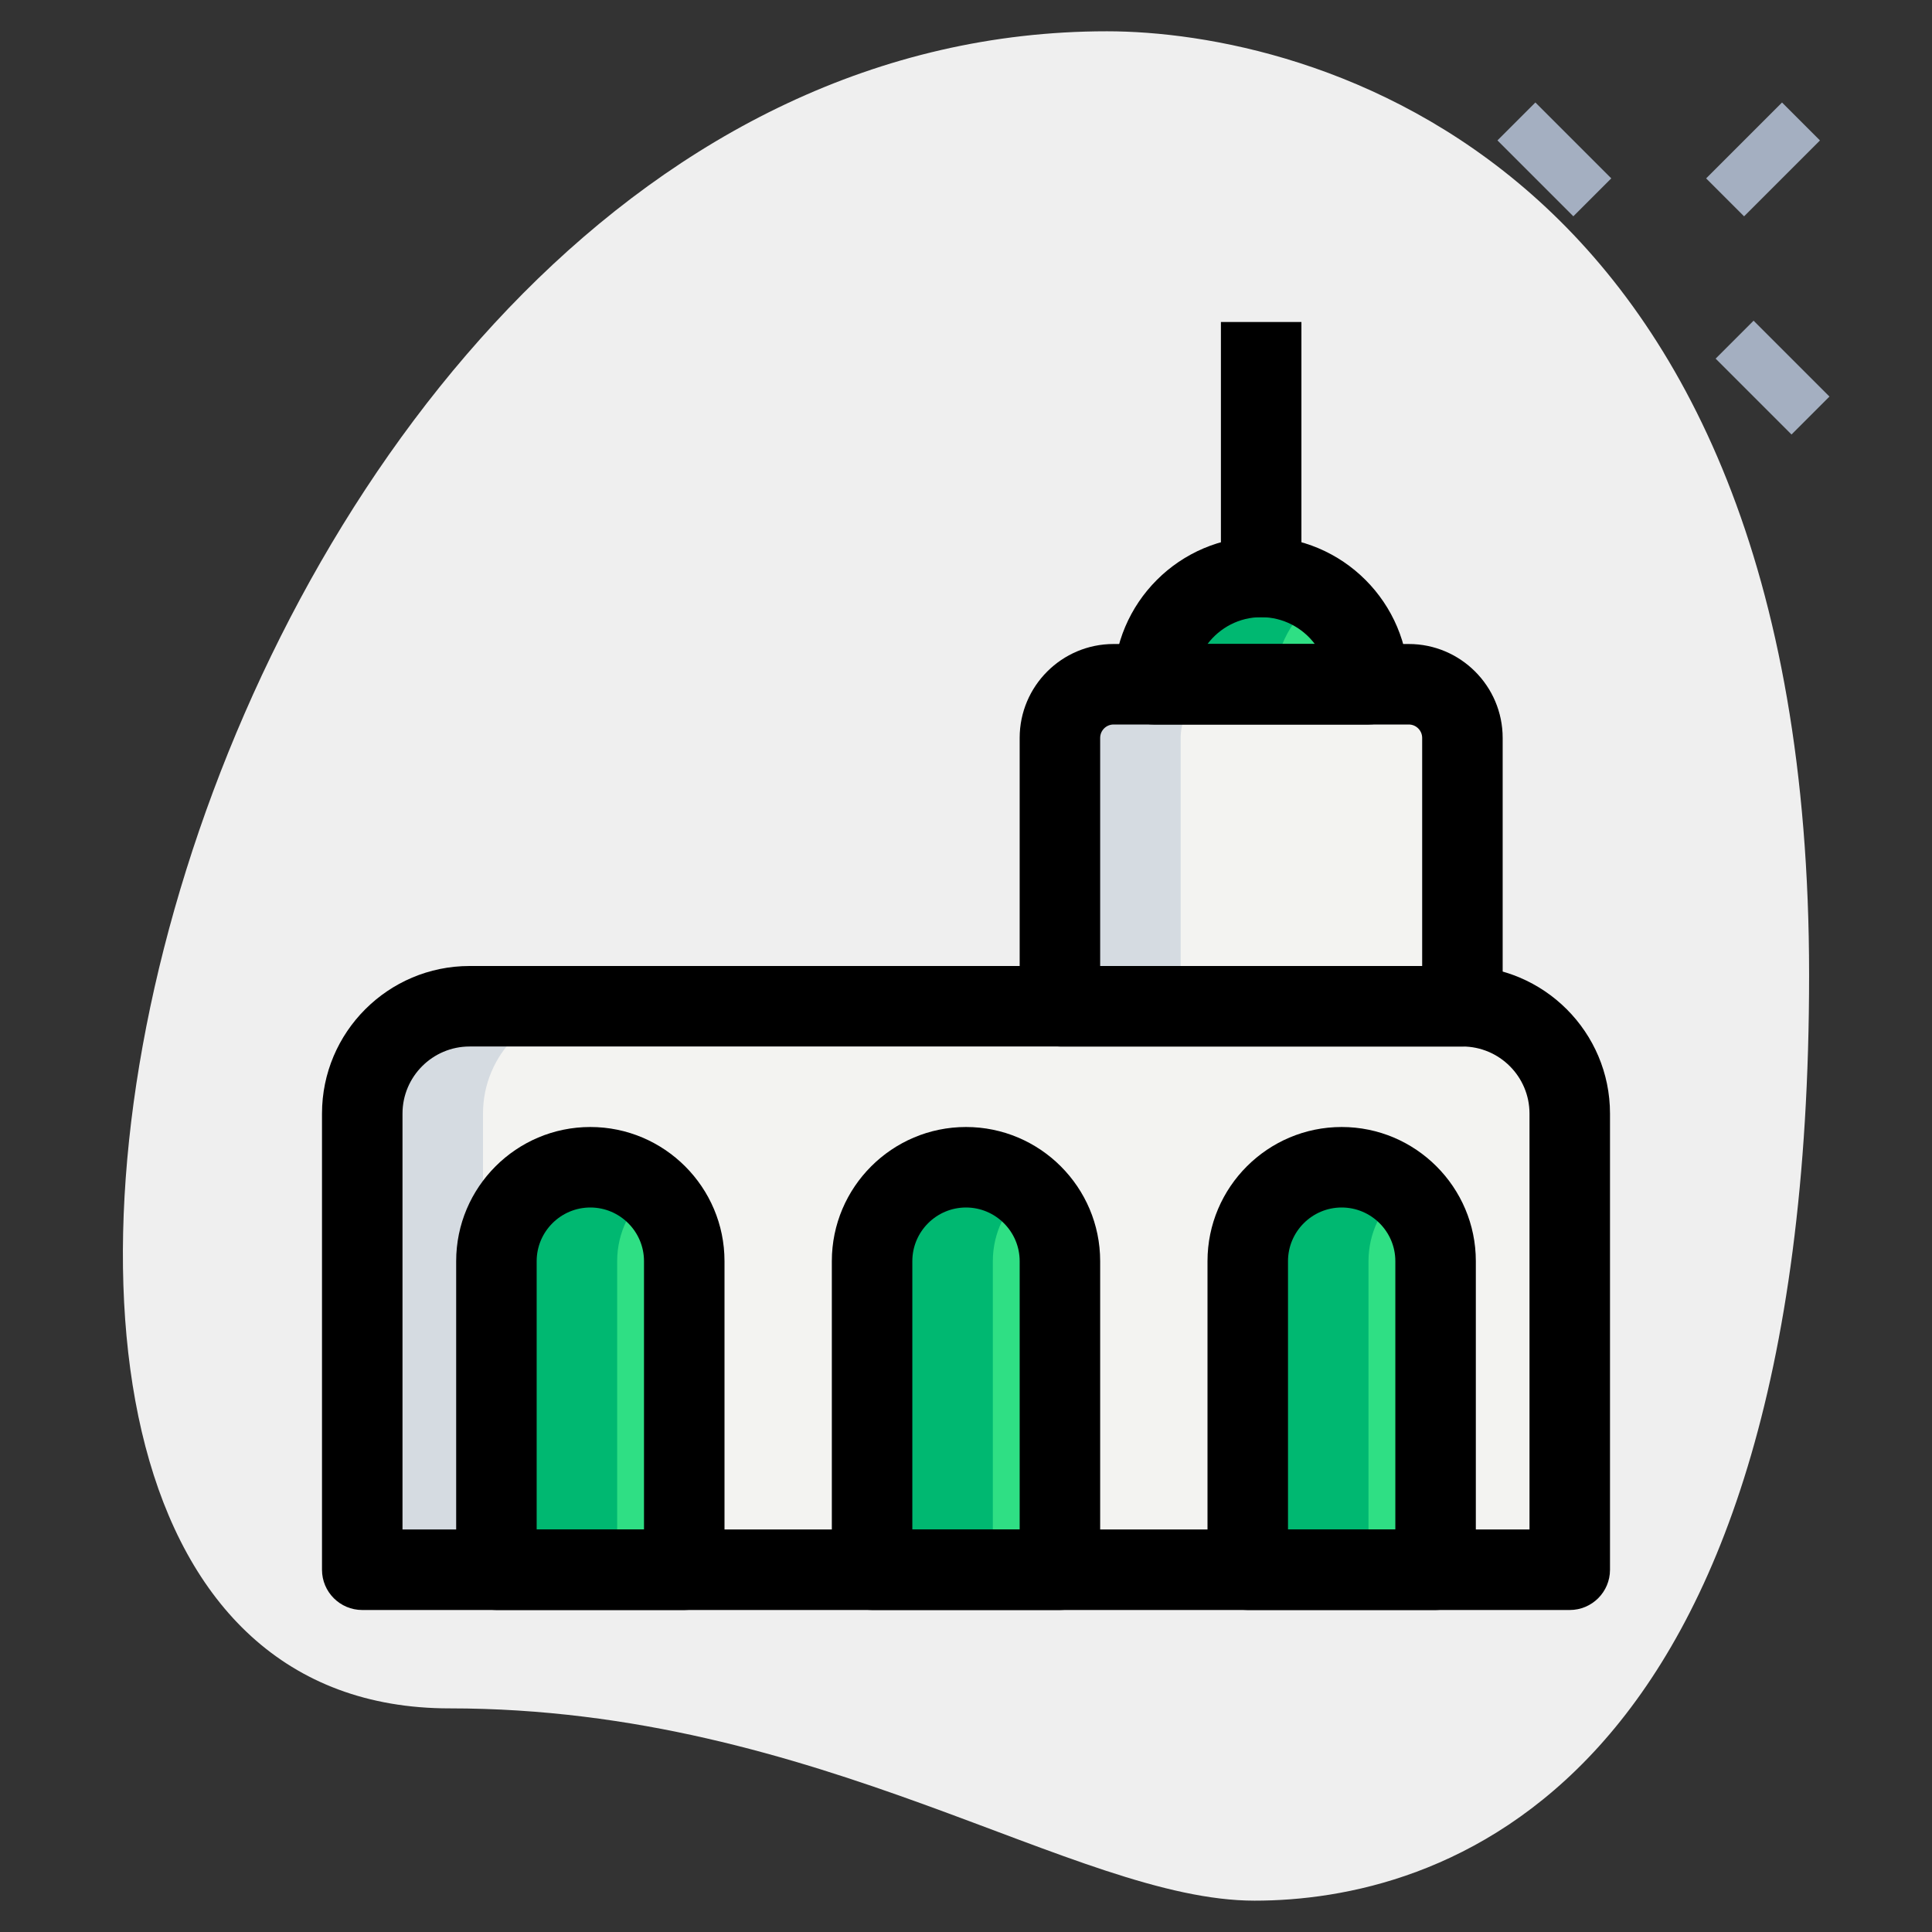 <svg id="_x31__x2C_5" height="512" viewBox="0 0 36 36" width="512" xmlns="http://www.w3.org/2000/svg"><rect x="0" y="0" width="36" height="36" fill="#333333" stroke="none"/><path d="m8.377 31.833c6.917 0 11.667 3.583 15 3.583s10.333-1.916 10.333-17.249-9.417-17.584-13.083-17.584c-17.167 0-24.5 31.25-12.25 31.25z" fill="#efefef"/><path d="m28.467 1.967h1v2h-1z" fill="#a4afc1" transform="matrix(.707 -.707 .707 .707 6.386 21.352)"/><path d="m32.533 6.033h1v2h-1z" fill="#a4afc1" transform="matrix(.707 -.707 .707 .707 4.702 25.418)"/><path d="m31.856 2.467h2v1h-2z" fill="#a4afc1" transform="matrix(.707 -.707 .707 .707 7.525 24.102)"/><path d="m29.25 29.25h-22.5v-8.5c0-1.105.895-2 2-2h18.5c1.105 0 2 .895 2 2z" fill="#f3f3f1"/><path d="m27.25 18.75h-7.5v-5c0-.552.448-1 1-1h5.5c.552 0 1 .448 1 1z" fill="#f3f3f1"/><g fill="#2fdf84"><path d="m23.5 10.75c-1.105 0-2 .895-2 2h4c0-1.105-.895-2-2-2z"/><path d="m19.75 29.25h-3.5v-5.75c0-.966.784-1.75 1.75-1.75s1.75.784 1.75 1.75z"/><path d="m26.75 29.25h-3.5v-5.75c0-.966.784-1.75 1.75-1.75s1.75.784 1.75 1.75z"/><path d="m12.75 29.25h-3.5v-5.75c0-.966.784-1.75 1.75-1.75s1.75.784 1.75 1.75z"/></g><path d="m11 18.75h-2.25c-1.105 0-2 .895-2 2v8.5h2.25v-8.5c0-1.105.895-2 2-2z" fill="#d5dbe1"/><path d="m23 12.75h-2.25c-.552 0-1 .448-1 1v5h2.25v-5c0-.552.448-1 1-1z" fill="#d5dbe1"/><g fill="#00b871"><path d="m24.625 11.097c-.321-.219-.708-.347-1.125-.347-1.105 0-2 .895-2 2h2.25c0-.687.347-1.293.875-1.653z"/><path d="m19.125 22.17c-.305-.258-.694-.42-1.125-.42-.966 0-1.75.784-1.75 1.75v5.75h2.25v-5.75c0-.536.246-1.009.625-1.33z"/><path d="m26.125 22.17c-.305-.258-.694-.42-1.125-.42-.966 0-1.75.784-1.75 1.75v5.75h2.25v-5.75c0-.536.246-1.009.625-1.33z"/><path d="m12.125 22.17c-.305-.258-.694-.42-1.125-.42-.966 0-1.75.784-1.75 1.75v5.75h2.25v-5.75c0-.536.246-1.009.625-1.33z"/></g><path d="m29.25 30h-22.5c-.414 0-.75-.336-.75-.75v-8.5c0-1.517 1.233-2.75 2.75-2.75h18.5c1.517 0 2.75 1.233 2.75 2.75v8.5c0 .414-.336.75-.75.75zm-21.75-1.5h21v-7.75c0-.689-.561-1.25-1.25-1.25h-18.5c-.689 0-1.25.561-1.25 1.25z"/><path d="m27.25 19.5h-7.5c-.414 0-.75-.336-.75-.75v-5c0-.965.785-1.75 1.75-1.75h5.5c.965 0 1.75.785 1.75 1.75v5c0 .414-.336.75-.75.75zm-6.75-1.5h6v-4.25c0-.138-.112-.25-.25-.25h-5.5c-.138 0-.25.112-.25.25z"/><path d="m25.5 13.5h-4c-.414 0-.75-.336-.75-.75 0-1.517 1.233-2.75 2.75-2.75s2.75 1.233 2.75 2.75c0 .414-.336.75-.75.75zm-3-1.5h2c-.229-.303-.591-.5-1-.5s-.771.197-1 .5z"/><path d="m22.75 6h1.5v5.5h-1.5z"/><path d="m19.75 30h-3.5c-.414 0-.75-.336-.75-.75v-5.75c0-1.378 1.122-2.5 2.5-2.5s2.5 1.122 2.5 2.5v5.75c0 .414-.336.75-.75.75zm-2.75-1.5h2v-5c0-.551-.449-1-1-1s-1 .449-1 1z"/><path d="m26.75 30h-3.5c-.414 0-.75-.336-.75-.75v-5.75c0-1.378 1.122-2.5 2.5-2.5s2.5 1.122 2.5 2.5v5.75c0 .414-.336.75-.75.75zm-2.75-1.5h2v-5c0-.551-.449-1-1-1s-1 .449-1 1z"/><path d="m12.75 30h-3.5c-.414 0-.75-.336-.75-.75v-5.75c0-1.378 1.122-2.5 2.5-2.5s2.5 1.122 2.5 2.5v5.75c0 .414-.336.75-.75.75zm-2.75-1.5h2v-5c0-.551-.449-1-1-1s-1 .449-1 1z"/></svg>
